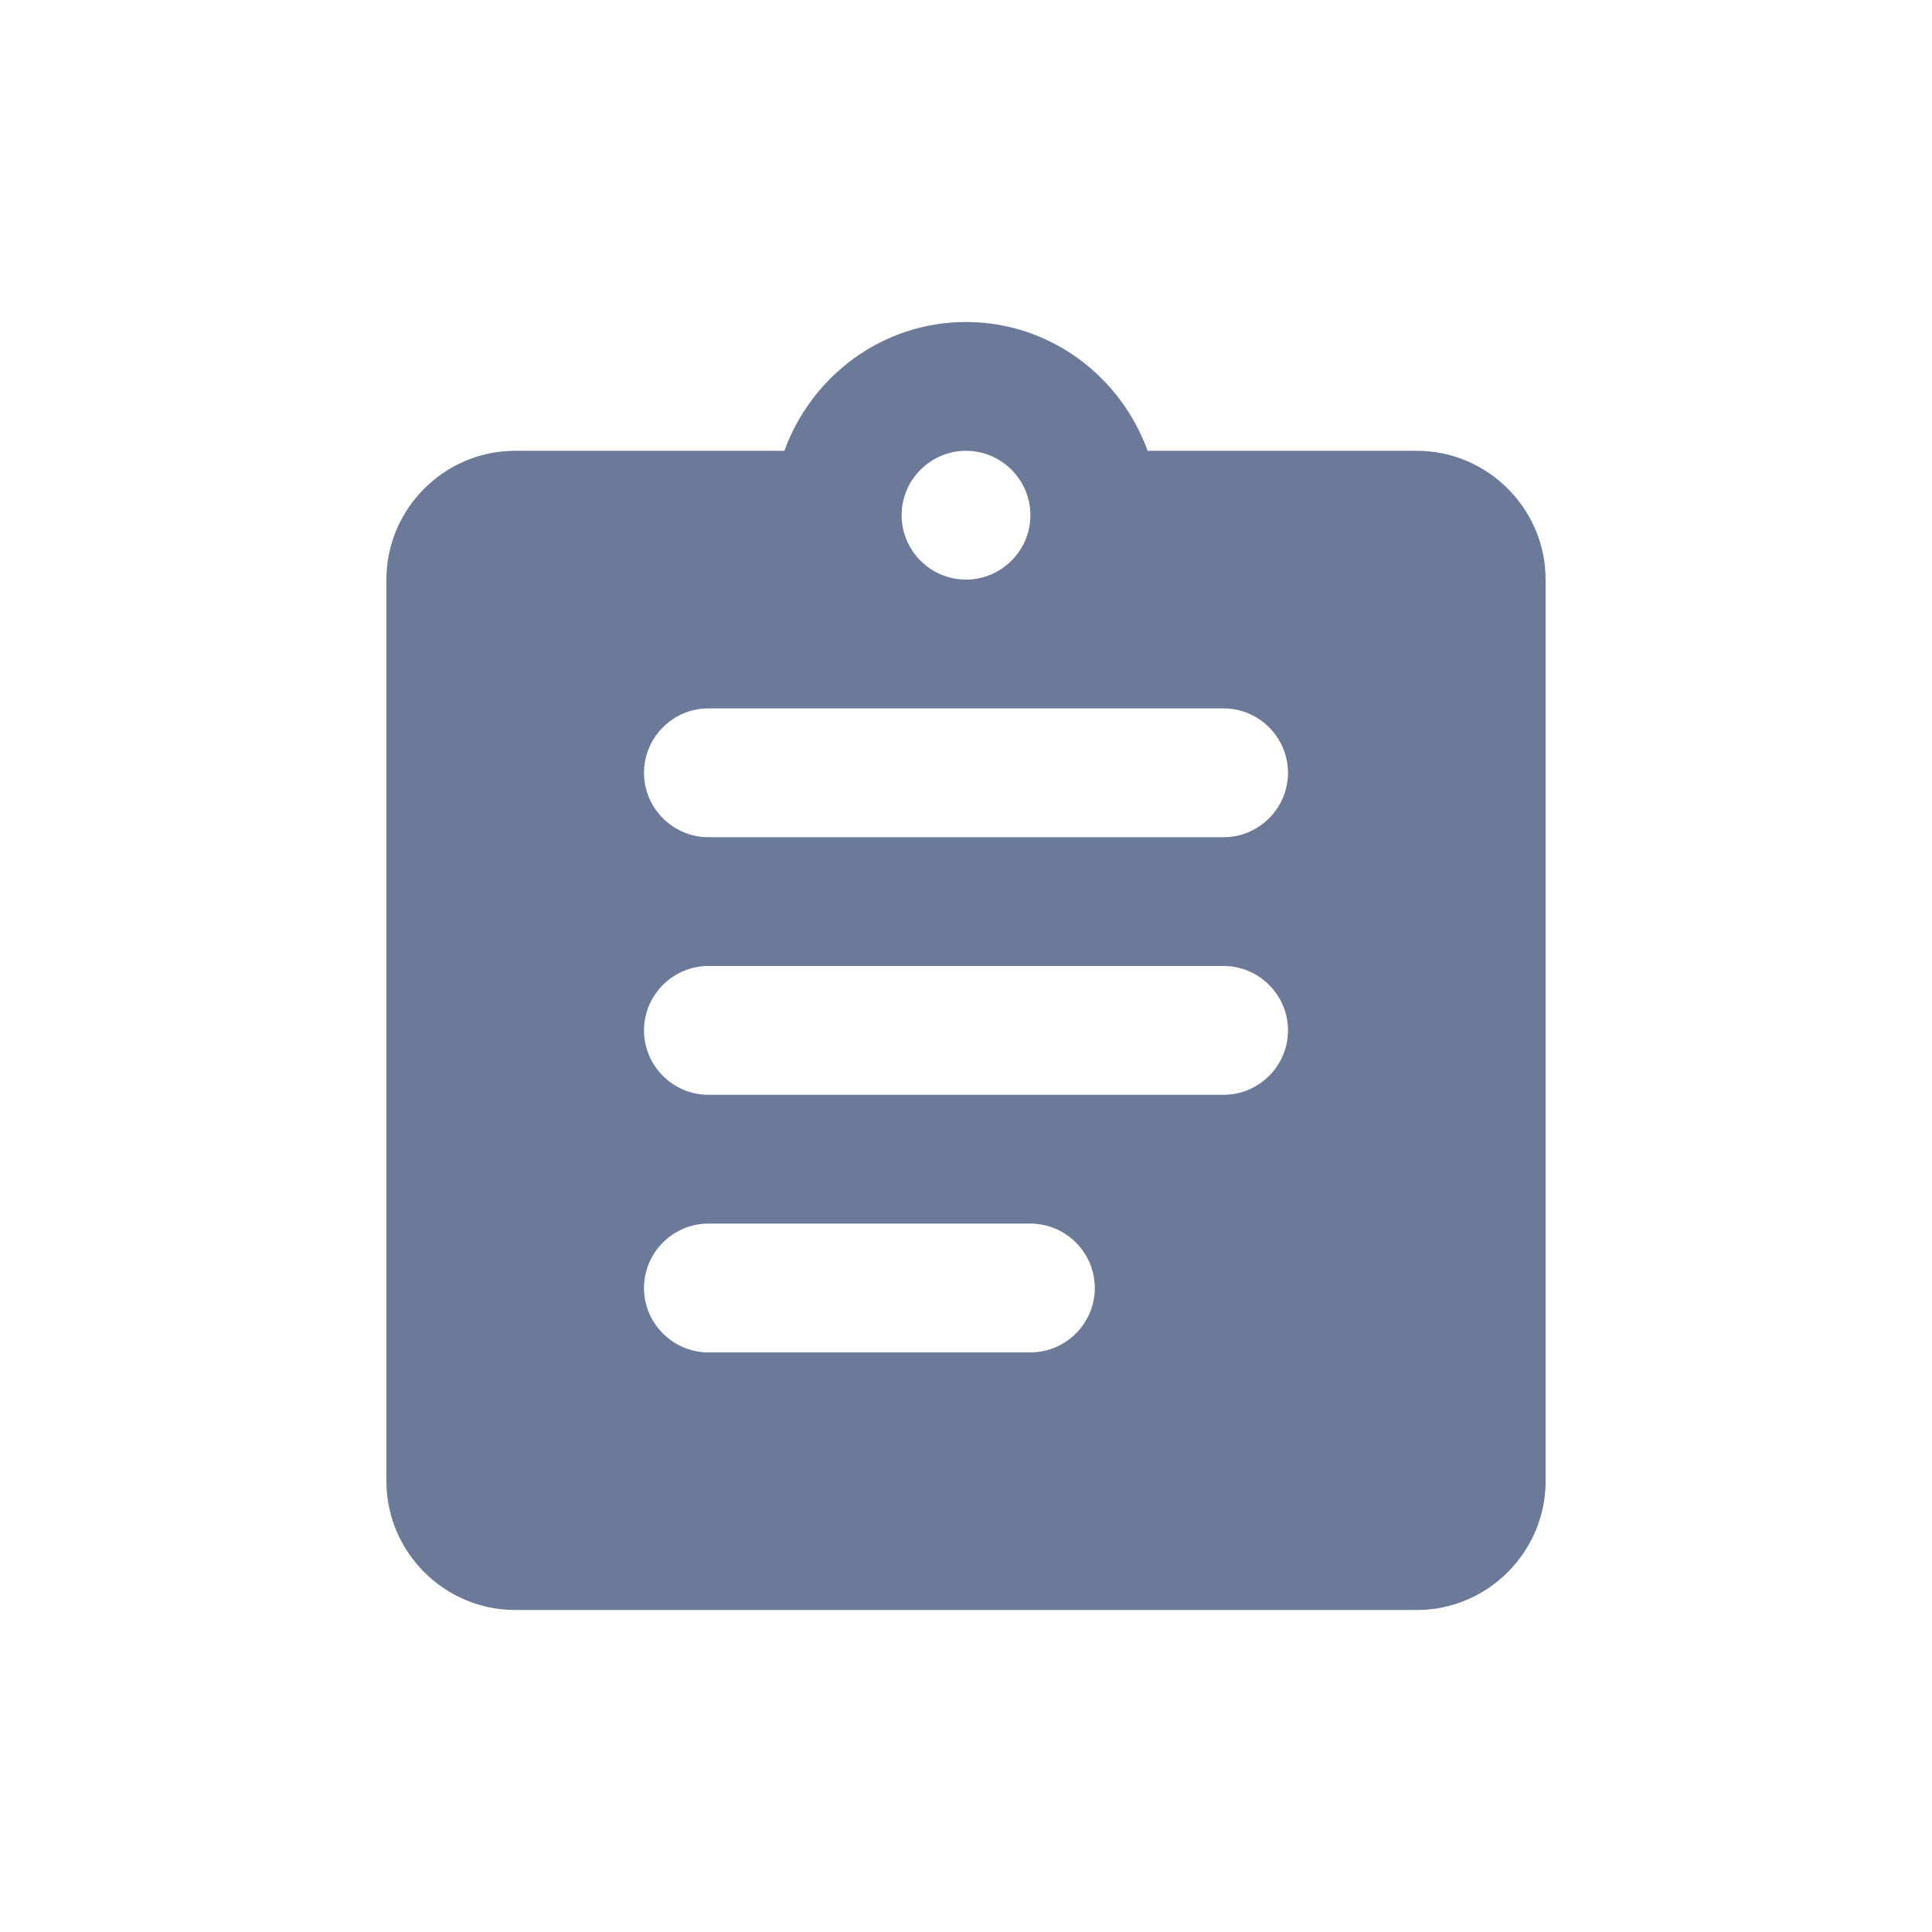 <svg width="30" height="30" viewBox="0 0 30 30" fill="none" xmlns="http://www.w3.org/2000/svg">
<path fill-rule="evenodd" clip-rule="evenodd" d="M22 7H17.82C17.4 5.84 16.3 5 15 5C13.7 5 12.6 5.84 12.18 7H8C6.9 7 6 7.9 6 9V23C6 24.1 6.9 25 8 25H22C23.1 25 24 24.1 24 23V9C24 7.9 23.1 7 22 7ZM15 7C15.55 7 16 7.45 16 8C16 8.55 15.55 9 15 9C14.45 9 14 8.55 14 8C14 7.45 14.45 7 15 7ZM16 21H11C10.45 21 10 20.55 10 20C10 19.45 10.45 19 11 19H16C16.55 19 17 19.45 17 20C17 20.55 16.55 21 16 21ZM19 17H11C10.45 17 10 16.55 10 16C10 15.45 10.45 15 11 15H19C19.55 15 20 15.45 20 16C20 16.55 19.55 17 19 17ZM19 13H11C10.45 13 10 12.55 10 12C10 11.45 10.45 11 11 11H19C19.55 11 20 11.45 20 12C20 12.55 19.55 13 19 13Z" fill="#6B7A99"/>
</svg>
